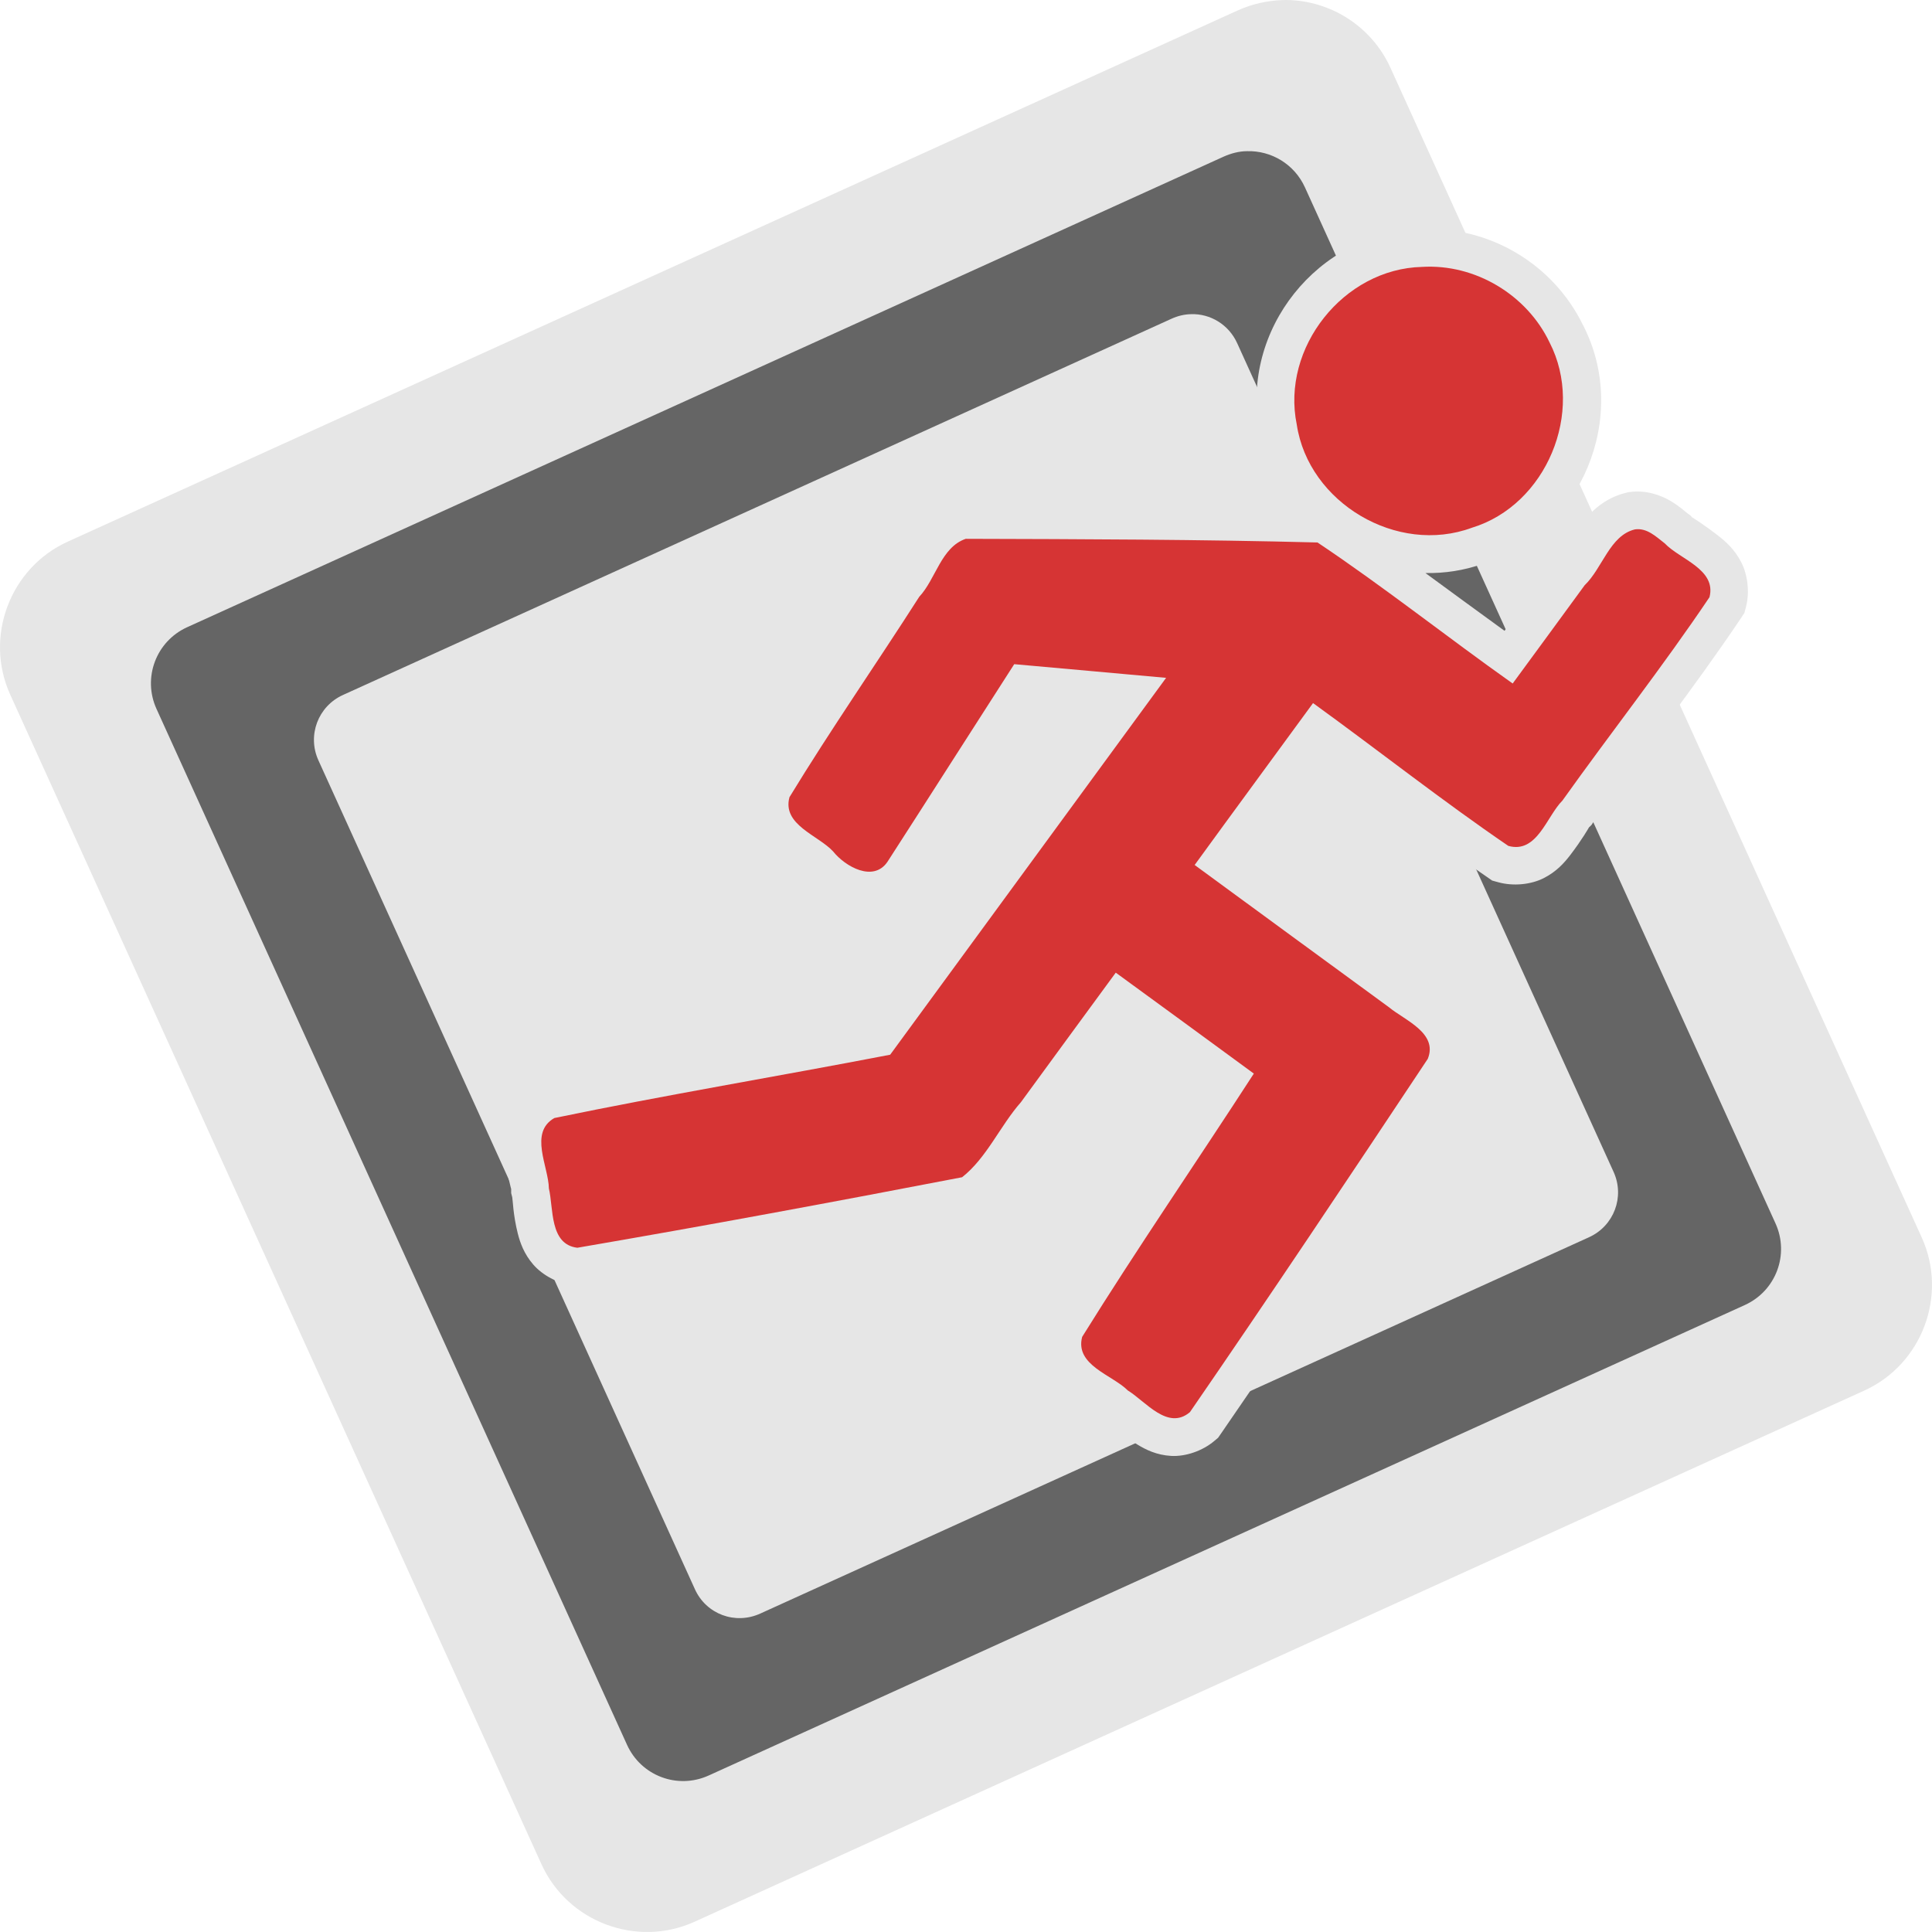 <?xml version="1.0" encoding="UTF-8" standalone="no"?>
<!-- Created with Inkscape (http://www.inkscape.org/) -->

<svg
   xmlns:dc="http://purl.org/dc/elements/1.1/"
   xmlns:cc="http://creativecommons.org/ns#"
   xmlns:rdf="http://www.w3.org/1999/02/22-rdf-syntax-ns#"
   xmlns:svg="http://www.w3.org/2000/svg"
   xmlns="http://www.w3.org/2000/svg"
   xmlns:sodipodi="http://sodipodi.sourceforge.net/DTD/sodipodi-0.dtd"
   xmlns:inkscape="http://www.inkscape.org/namespaces/inkscape"
   width="256"
   height="256"
   id="svg3301"
   version="1.1"
   inkscape:version="0.48.0 r9654"
   sodipodi:docname="Новый документ 2">
  <defs
     id="defs3303" />
  <sodipodi:namedview
     id="base"
     pagecolor="#ffffff"
     bordercolor="#666666"
     borderopacity="1.0"
     inkscape:pageopacity="0.0"
     inkscape:pageshadow="2"
     inkscape:zoom="0.35"
     inkscape:cx="192.14286"
     inkscape:cy="182.85714"
     inkscape:document-units="px"
     inkscape:current-layer="layer1"
     showgrid="false"
     inkscape:window-width="751"
     inkscape:window-height="515"
     inkscape:window-x="0"
     inkscape:window-y="24"
     inkscape:window-maximized="0" />
  <g
     inkscape:label="Layer 1"
     inkscape:groupmode="layer"
     id="layer1"
     transform="translate(0,-796.362)">
    <g
       transform="matrix(0.5,0,0,0.5,-4.0799078e-6,526.181)"
       id="g3295">
      <path
         inkscape:export-ydpi="2.8124993"
         inkscape:export-xdpi="2.8124993"
         inkscape:export-filename="/home/madnester/Рабочий стол/витва.png"
         sodipodi:nodetypes="ccccssccccc"
         id="path4044-2"
         d="m 340.916,540.363 c -0.374,-0.003 -0.753,0.005 -1.128,0.014 -4.066,0.16 -8.084,1.072 -11.842,2.774 C 224.618,590.068 121.289,636.986 17.958,683.897 2.637,690.854 -4.241,709.145 2.717,724.463 L 143.499,1034.408 c 6.955,15.312 25.237,22.195 40.556,15.238 L 494.043,908.884 c 15.315,-6.954 22.198,-25.248 15.241,-40.565 L 368.503,558.359 c -5.042,-11.101 -15.991,-17.883 -27.586,-17.997 z"
         style="font-size:medium;font-style:normal;font-variant:normal;font-weight:normal;font-stretch:normal;text-indent:0;text-align:start;text-decoration:none;line-height:normal;letter-spacing:normal;word-spacing:normal;text-transform:none;direction:ltr;block-progression:tb;writing-mode:lr-tb;text-anchor:start;baseline-shift:baseline;color:#000000;fill:#e6e6e6;fill-opacity:1;fill-rule:nonzero;stroke:none;stroke-width:30;marker:none;visibility:visible;display:inline;overflow:visible;enable-background:accumulate;font-family:Sans;-inkscape-font-specification:Sans"
         inkscape:connector-curvature="0" />
      <path
         inkscape:connector-curvature="0"
         inkscape:export-ydpi="23.039482"
         inkscape:export-xdpi="23.039482"
         inkscape:export-filename="C:\Users\Madnester\Desktop\Sketches\256.png"
         id="path3222-0"
         d="m 330.519,580.425 c -2.123,0 -4.27,0.56 -6.331,1.488 L 49.602,706.577 c -8.245,3.746 -11.871,13.408 -8.127,21.653 L 166.172,1002.761 c 3.744,8.242 13.395,11.869 21.64,8.125 L 462.398,886.208 c 8.245,-3.746 11.871,-13.395 8.127,-21.637 L 345.827,590.023 c -2.808,-6.182 -8.94,-9.771 -15.309,-9.597 z m -14.904,43.194 c 5.095,-0.176 9.998,2.733 12.244,7.678 l 99.763,219.639 c 2.995,6.594 0.09,14.307 -6.507,17.302 l -219.668,99.749 c -6.596,2.995 -14.311,0.176 -17.307,-6.507 L 84.377,741.844 c -2.995,-6.595 -0.09,-14.309 6.507,-17.304 L 310.552,624.791 c 1.649,-0.736 3.364,-1.136 5.062,-1.168 z"
         style="fill:#656565;fill-opacity:1;fill-rule:nonzero;stroke:none" />
      <path
         inkscape:connector-curvature="0"
         id="path4269"
         d="m 376.594,601.094 c -0.127,0.003 -0.248,0.027 -0.375,0.031 -26.98,0.894 -47.526,26.757 -42.438,53.219 0.008,0.053 0.023,0.103 0.031,0.156 0.026,0.135 0.035,0.271 0.062,0.406 l 0.031,0 c 1.174,7.165 4.08,13.627 8.219,19.094 -28.752,-0.643 -57.539,-0.767 -86.156,-0.844 l -1.688,0 -1.562,0.531 c -6.715,2.29 -10.317,7.624 -12.406,11.25 -2.089,3.626 -3.49,6.206 -4,6.75 l -0.625,0.656 -0.5,0.781 c -11.206,17.523 -23.384,35.058 -34.5,53.312 l -0.75,1.188 -0.375,1.375 c -1.075,3.959 -0.506,8.584 1.156,11.875 1.663,3.291 3.874,5.337 5.781,6.875 3.814,3.077 6.997,5.1 6.906,5 2.84,3.403 6.353,6.156 11.406,7.75 2.645,0.834 5.881,1.295 9.438,0.406 3.556,-0.889 7.092,-3.394 9.219,-6.531 l 0.062,-0.094 0.062,-0.125 c 10.17,-15.763 20.21,-31.553 30.312,-47.281 5.518,0.492 11.062,0.996 16.594,1.5 -20.101,27.469 -40.195,54.95 -60.312,82.406 -28.228,5.382 -56.832,10.187 -85.312,16.094 l -1.562,0.312 -1.375,0.781 c -3.621,2.069 -6.565,5.834 -7.688,9.438 -1.123,3.604 -0.874,6.718 -0.531,9.219 0.685,5.001 1.75,8.867 1.75,8.844 l 0,1.094 0.281,1.094 c 0.145,0.604 0.227,4.686 1.469,9.594 0.621,2.454 1.654,5.396 4.094,8.219 2.44,2.822 6.504,5.023 10.5,5.5 l 1.438,0.156 1.438,-0.25 c 34.11,-5.847 68.234,-12.191 102.156,-18.719 l 2.406,-0.438 1.906,-1.531 c 9.35,-7.372 12.947,-16.63 16.906,-21.125 l 0.281,-0.312 0.281,-0.375 c 6.432,-8.778 12.838,-17.53 19.25,-26.281 6.935,5.06 13.868,10.132 20.812,15.219 -13.433,20.5 -27.3,40.977 -40.406,62.062 l -0.781,1.281 -0.406,1.469 c -1.047,4.019 -0.418,8.718 1.344,12.031 1.761,3.313 4.103,5.335 6.094,6.844 3.982,3.017 7.361,4.987 7.25,4.875 l 0.875,0.875 1.062,0.656 c 0.359,0.217 3.333,3.104 7.719,5.781 2.193,1.339 5.05,2.775 8.906,3 3.856,0.225 8.368,-1.338 11.469,-3.969 l 1,-0.844 0.781,-1.125 c 21.357,-31.024 42.33,-62.445 63.125,-93.75 l 0.531,-0.844 0.375,-0.906 c 1.514,-3.725 1.573,-8.422 0.219,-11.938 -1.355,-3.516 -3.509,-5.788 -5.406,-7.469 -3.794,-3.361 -7.425,-5.317 -7.906,-5.719 l -0.25,-0.188 -0.25,-0.188 c -14.494,-10.617 -29.001,-21.206 -43.469,-31.812 6.498,-8.903 13.003,-17.802 19.531,-26.719 14.395,10.651 28.829,21.71 44,32.062 l 1.344,0.938 1.594,0.438 c 3.995,1.117 8.712,0.63 12.094,-1.094 3.382,-1.723 5.464,-4.093 7,-6.094 3.071,-4.001 5.011,-7.385 4.969,-7.344 l 0.625,-0.594 0.469,-0.688 c 12.672,-17.781 26.556,-35.38 39.156,-54.125 l 0.938,-1.438 0.438,-1.656 c 1.025,-3.994 0.378,-8.635 -1.344,-11.906 -1.721,-3.271 -3.998,-5.299 -5.938,-6.812 -3.879,-3.028 -7.09,-5.035 -6.969,-4.906 l -0.562,-0.594 -0.656,-0.469 c -0.779,-0.598 -2.203,-1.943 -4.625,-3.375 -2.422,-1.432 -6.4,-2.918 -10.719,-2.312 l -0.469,0.062 -0.469,0.125 c -7.131,1.69 -11.142,6.982 -13.469,10.562 -2.326,3.581 -3.906,6.211 -4.438,6.719 l -0.656,0.594 -0.5,0.719 c -4.411,6.016 -8.801,12.011 -13.188,18 -6.938,-5.061 -13.928,-10.125 -20.969,-15.312 5.061,0.095 10.194,-0.657 15.219,-2.438 0.084,-0.03 0.166,-0.063 0.25,-0.094 0.105,-0.033 0.208,-0.06 0.312,-0.094 l 0,-0.031 c 25.609,-8.193 38.289,-38.681 26.156,-62.719 -0.047,-0.093 -0.077,-0.189 -0.125,-0.281 l -0.031,0 c -7.781,-16.074 -24.724,-26.397 -42.938,-25.438 l 0,-0.031 z m 0.875,19.969 c 9.87,-0.604 20.001,5.598 24.156,14.344 l 0.062,0.156 0.062,0.125 c 6.429,12.514 -1.265,30.911 -14.594,34.969 l -0.281,0.094 -0.281,0.094 c -13.528,5.004 -30.948,-5.344 -33.062,-19.438 L 353.5,651.125 l -0.062,-0.281 c -2.864,-13.903 9.458,-29.404 23.656,-29.75 l 0.188,0 0.188,-0.031 z m 57.125,70.844 c 0.045,0.035 0.048,0.027 0.094,0.062 2.946,2.905 5.308,4.289 7,5.312 -11.271,16.362 -23.663,32.477 -35.625,49.25 -0.048,0.067 -0.109,0.121 -0.156,0.188 -2.506,2.79 -3.783,4.961 -4.719,6.562 -15.748,-10.998 -31.233,-23.034 -47.344,-34.688 L 345.75,712.75 l -5.844,8.031 c -10.431,14.285 -20.965,28.567 -31.406,42.938 l -5.844,8.031 8.031,5.906 c 17.005,12.491 34.039,24.898 51.031,37.344 0.192,0.16 0.312,0.224 0.5,0.375 2.258,1.821 3.998,2.958 5.312,3.812 -19.005,28.599 -38.137,57.217 -57.531,85.469 -1.111,-0.939 -2.644,-2.086 -4.719,-3.469 -3.149,-2.983 -5.664,-4.336 -7.375,-5.344 13.743,-21.853 28.489,-43.458 42.781,-65.531 l 5.125,-7.938 -7.625,-5.562 c -12.179,-8.902 -24.36,-17.879 -36.625,-26.781 l -8.031,-5.844 -5.906,8 c -8.398,11.412 -16.723,22.867 -25.062,34.25 -0.031,0.042 -0.063,0.083 -0.094,0.125 -5.853,6.832 -9.191,13.127 -12.375,16.531 -31.168,5.986 -62.475,11.787 -93.719,17.188 -0.181,-1.75 -0.413,-4.043 -1.188,-7.281 -0.003,-0.012 0.003,-0.019 0,-0.031 -0.319,-3.373 -0.815,-5.831 -1.25,-7.5 27.637,-5.606 55.758,-10.357 83.875,-15.781 l 3.844,-0.75 2.312,-3.156 c 24.388,-33.285 48.761,-66.573 73.125,-99.875 l 10.469,-14.312 -17.656,-1.562 c -13.381,-1.185 -26.785,-2.448 -40.25,-3.625 l -6.031,-0.531 -3.25,5.094 c -10.533,16.36 -20.977,32.738 -31.469,49.031 -0.091,-0.082 -0.266,-0.161 -0.312,-0.219 l -0.188,-0.25 -0.219,-0.25 c -3.364,-3.694 -6.177,-5.195 -7.969,-6.344 9.988,-16.089 20.951,-32.091 31.5,-48.562 3.227,-3.774 4.674,-7.33 5.906,-9.469 1.024,-1.777 1.074,-1.671 1.156,-1.75 29.075,0.079 58.202,0.202 87.125,0.906 16.35,11.106 32.33,23.662 49.188,35.594 l 8,5.656 5.844,-7.875 c 6.354,-8.616 12.62,-17.239 18.906,-25.812 3.432,-3.629 5.08,-7.13 6.438,-9.219 0.363,-0.559 0.086,-0.197 0.312,-0.5 z"
         style="font-size:medium;font-style:normal;font-variant:normal;font-weight:normal;font-stretch:normal;text-indent:0;text-align:start;text-decoration:none;line-height:normal;letter-spacing:normal;word-spacing:normal;text-transform:none;direction:ltr;block-progression:tb;writing-mode:lr-tb;text-anchor:start;baseline-shift:baseline;color:#000000;fill:#e6e6e6;fill-opacity:1;fill-rule:nonzero;stroke:none;stroke-width:20;marker:none;visibility:visible;display:inline;overflow:visible;enable-background:accumulate;font-family:Sans;-inkscape-font-specification:Sans" />
      <path
         inkscape:connector-curvature="0"
         id="path4113"
         d="m 376.844,611.094 c -20.779,0.506 -37.379,21.439 -33.188,41.781 3.112,20.745 26.599,34.671 46.406,27.344 19.713,-6.001 30.041,-30.707 20.594,-49.094 -5.962,-12.549 -19.644,-20.898 -33.812,-20.031 z m 56.438,69.562 c -6.664,1.58 -8.605,10.284 -13.326,14.793 -6.365,8.68 -12.692,17.388 -19.081,26.05 -17.347,-12.278 -34.098,-25.594 -51.719,-37.375 -31.013,-0.801 -62.186,-0.886 -93.219,-0.969 -6.544,2.232 -7.935,10.678 -12.332,15.368 -11.346,17.742 -23.484,35.196 -34.387,53.101 -1.997,7.354 7.67,10.101 11.582,14.396 3.248,4.051 10.676,8.203 14.387,2.729 11.242,-17.425 22.367,-34.936 33.594,-52.375 13.42,1.173 26.832,2.437 40.25,3.625 -24.363,33.301 -48.738,66.592 -73.125,99.875 -29.629,5.716 -59.508,10.664 -89,16.781 -6.769,3.868 -1.537,12.848 -1.447,18.651 1.257,5.235 0.122,14.838 7.541,15.724 34.017,-5.831 68.088,-12.167 101.969,-18.688 6.548,-5.163 10.065,-13.619 15.582,-19.882 8.384,-11.442 16.73,-22.912 25.137,-34.337 12.228,8.875 24.395,17.834 36.594,26.75 -15.084,23.295 -30.881,46.263 -45.5,69.781 -1.963,7.531 8.026,10.076 12.102,14.196 4.628,2.802 10.57,10.738 16.461,5.742 21.302,-30.944 42.243,-62.332 63.031,-93.625 2.791,-6.865 -6.226,-10.29 -10.258,-13.655 -17.171,-12.578 -34.369,-25.119 -51.523,-37.72 10.415,-14.334 20.926,-28.597 31.375,-42.906 17.3,12.513 34.165,25.845 51.75,37.844 7.625,2.133 10.167,-7.853 14.333,-11.999 12.857,-18.041 26.66,-35.58 38.979,-53.907 1.901,-7.409 -7.897,-10.049 -11.861,-14.268 -2.337,-1.794 -4.693,-4.149 -7.889,-3.701 z"
         style="fill:#d63434;fill-opacity:1;stroke:none" />
    </g>
  </g>
</svg>
